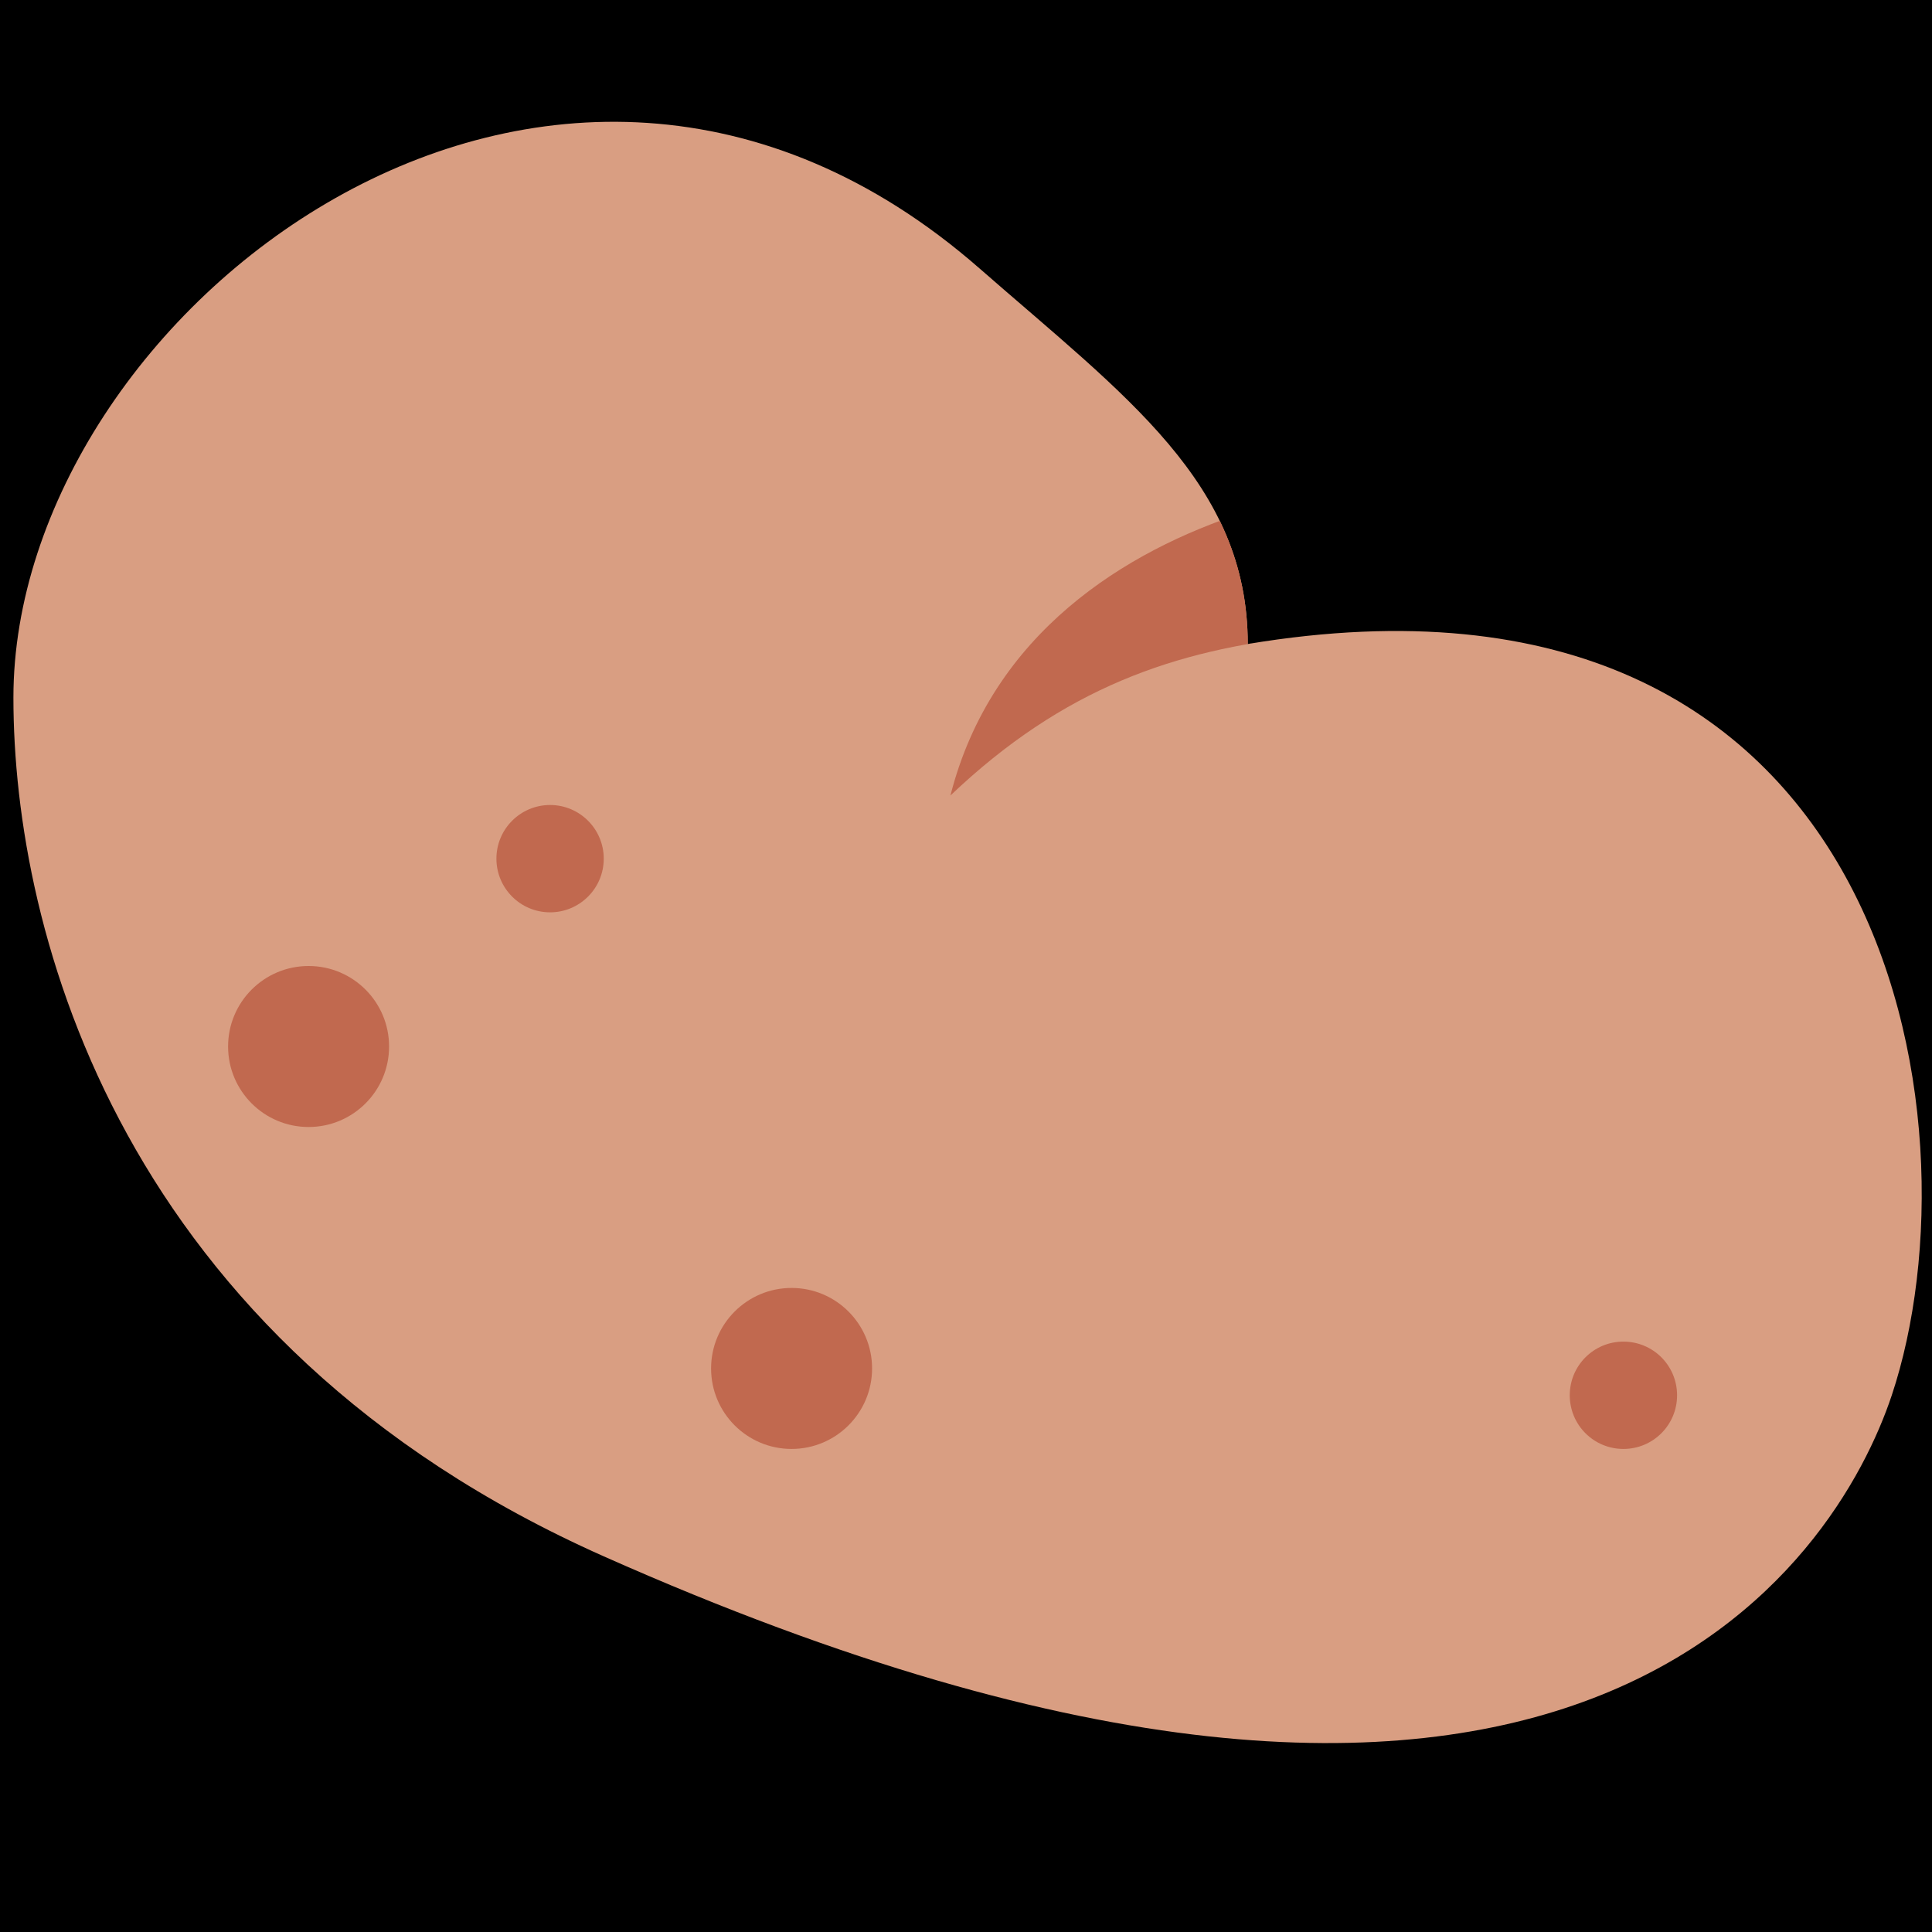 <?xml version="1.0" encoding="UTF-8" standalone="no"?><svg xmlns:dc="http://purl.org/dc/elements/1.1/" xmlns:cc="http://creativecommons.org/ns#" xmlns:rdf="http://www.w3.org/1999/02/22-rdf-syntax-ns#" xmlns:svg="http://www.w3.org/2000/svg" xmlns="http://www.w3.org/2000/svg" viewBox="0 0 45 45" style="enable-background:new 0 0 45 45;" xml:space="preserve" version="1.1" id="svg2"><rect width="100%" height="100%" fill="black"/><defs id="defs6"><clipPath id="clipPath16" clipPathUnits="userSpaceOnUse"><path id="path18" d="M 0,36 36,36 36,0 0,0 0,36 Z"/></clipPath><clipPath id="clipPath28" clipPathUnits="userSpaceOnUse"><path id="path30" d="m 0.25,23 c 0,-4.383 2,-11.999 11,-16 l 0,0 c 18.131,-8.058 23,0 24,3.001 l 0,0 c 1.703,5.108 0,15.999 -12,13.999 l 0,0 c 0,3.001 -2.286,4.626 -5,7.001 l 0,0 c -2.204,1.929 -4.56,2.731 -6.817,2.73 l 0,0 C 5.499,33.731 0.25,28.186 0.25,23"/></clipPath><clipPath id="clipPath40" clipPathUnits="userSpaceOnUse"><path id="path42" d="M 0,36 36,36 36,0 0,0 0,36 Z"/></clipPath></defs><g transform="matrix(1.25,0,0,-1.25,0,45)" id="g10"><g id="g12"><g clip-path="url(#clipPath16)" id="g14"><g transform="translate(0.25,23)" id="g20"><path id="path22" style="fill:#d99e82;fill-opacity:1;fill-rule:nonzero;stroke:none" d="M 0,0 C 0,7.158 10,15 18,8 20.714,5.625 23,4 23,1 35,3 36.703,-7.892 35,-13 34,-16 29.132,-24.059 11,-16 2,-12 0,-4.384 0,0"/></g></g></g><g id="g24"><g clip-path="url(#clipPath28)" id="g26"><g transform="translate(24.309,24.146)" id="g32"><path id="path34" style="fill:#c1694f;fill-opacity:1;fill-rule:nonzero;stroke:none" d="M 0,0 C -2.417,-0.257 -4.491,-0.963 -6.599,-2.969 -5.056,3.098 3.414,3.143 2.502,2.687 -1.498,0.687 0,0 0,0"/></g></g></g><g id="g36"><g clip-path="url(#clipPath40)" id="g38"><g transform="translate(11.25,20)" id="g44"><path id="path46" style="fill:#c1694f;fill-opacity:1;fill-rule:nonzero;stroke:none" d="m 0,0 c 0,-0.552 -0.448,-1 -1,-1 -0.552,0 -1,0.448 -1,1 0,0.552 0.448,1 1,1 0.552,0 1,-0.448 1,-1"/></g><g transform="translate(31.25,10.001)" id="g48"><path id="path50" style="fill:#c1694f;fill-opacity:1;fill-rule:nonzero;stroke:none" d="m 0,0 c 0,-0.553 -0.447,-1 -1,-1 -0.553,0 -1,0.447 -1,1 0,0.553 0.447,1 1,1 0.553,0 1,-0.447 1,-1"/></g><g transform="translate(16.25,10.501)" id="g52"><path id="path54" style="fill:#c1694f;fill-opacity:1;fill-rule:nonzero;stroke:none" d="M 0,0 C 0,-0.828 -0.672,-1.5 -1.5,-1.5 -2.329,-1.5 -3,-0.828 -3,0 -3,0.828 -2.329,1.5 -1.5,1.5 -0.672,1.5 0,0.828 0,0"/></g><g transform="translate(7.25,16.5)" id="g56"><path id="path58" style="fill:#c1694f;fill-opacity:1;fill-rule:nonzero;stroke:none" d="M 0,0 C 0,-0.828 -0.671,-1.5 -1.5,-1.5 -2.329,-1.5 -3,-0.828 -3,0 -3,0.828 -2.329,1.5 -1.5,1.5 -0.671,1.5 0,0.828 0,0"/></g></g></g></g></svg>
